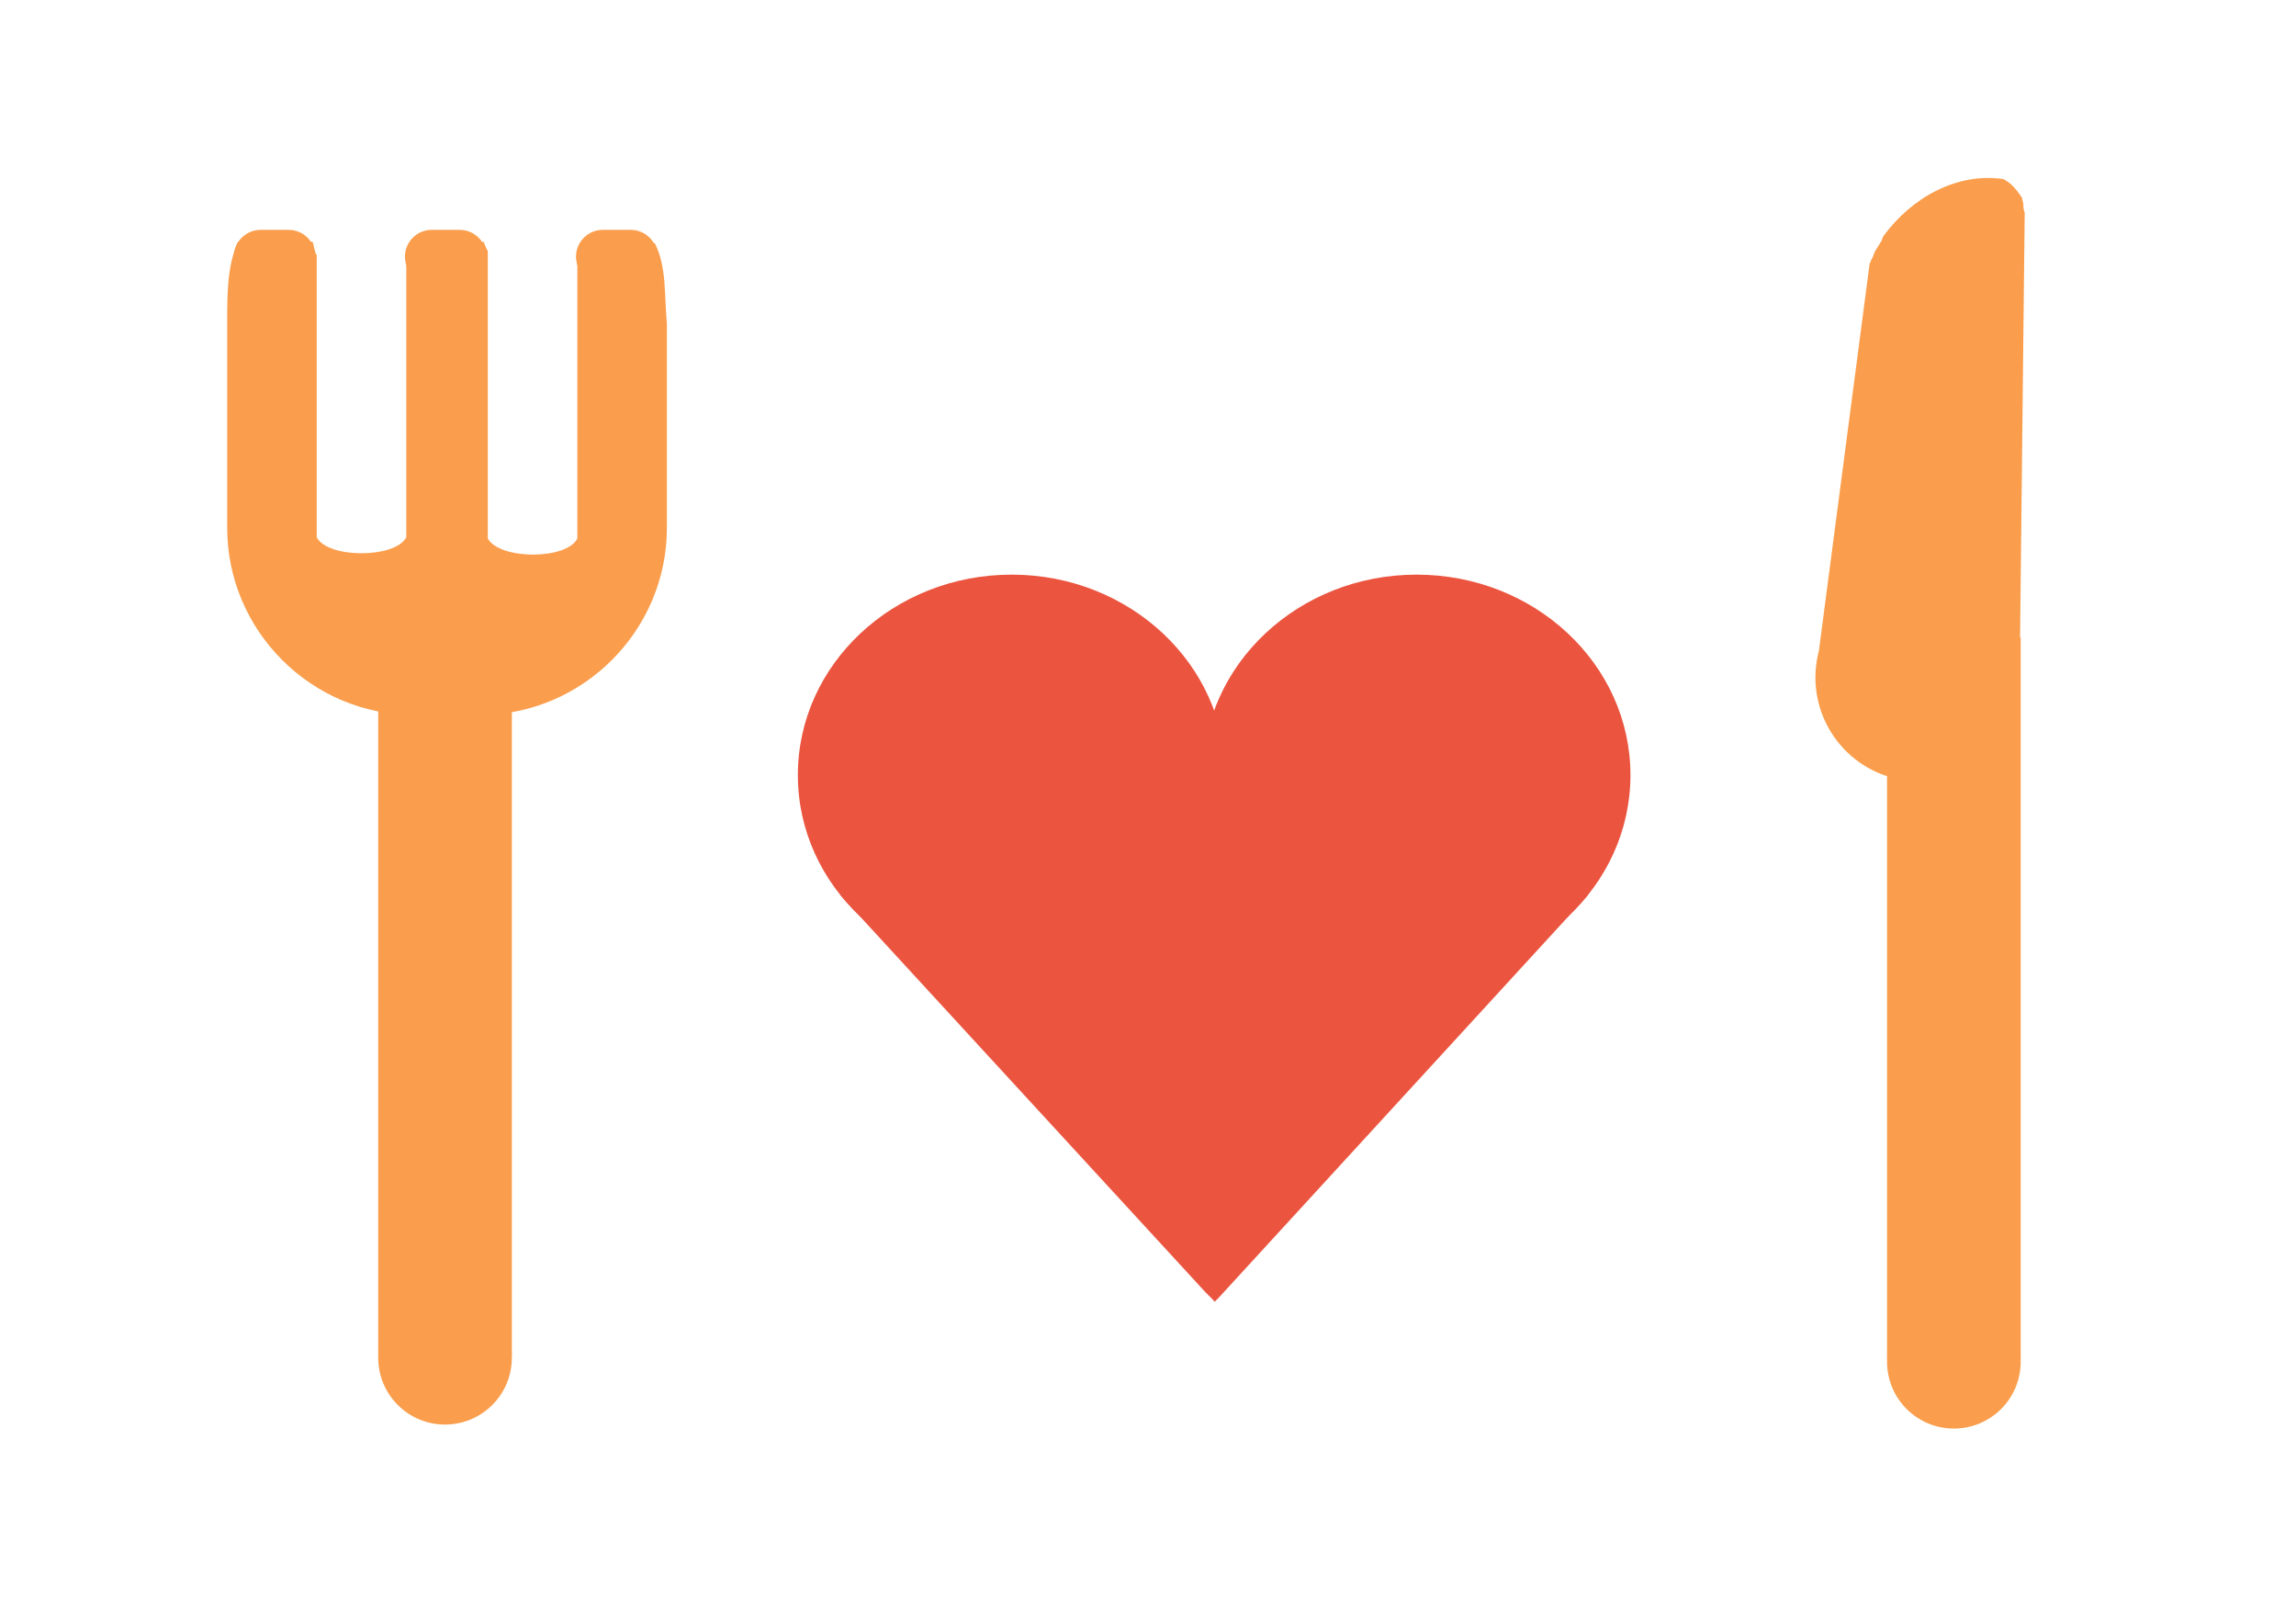 <?xml version="1.0" encoding="utf-8"?>
<!-- Generator: Adobe Illustrator 19.2.1, SVG Export Plug-In . SVG Version: 6.00 Build 0)  -->
<svg version="1.1" id="Layer_1" xmlns="http://www.w3.org/2000/svg" xmlns:xlink="http://www.w3.org/1999/xlink" x="0px" y="0px"
	 viewBox="0 0 171.8 119.5" style="enable-background:new 0 0 171.8 119.5;" xml:space="preserve">
<style type="text/css">
	.st0{fill:#FBA85F;}
	.st1{fill:#0BB0E7;}
	.st2{fill:#FA9E4D;}
	.st3{fill:#EB5540;}
	.st4{fill:#24B8E9;}
	.st5{fill:#FFFFFF;}
</style>
<ellipse class="st3" cx="75.7" cy="58" rx="16" ry="15"/>
<path class="st3" d="M90.9,97.4L90.9,97.4C90.9,97.4,90.9,97.4,90.9,97.4L90.9,67h-28l27.3,29.7C90.4,96.9,90.7,97.2,90.9,97.4z"/>
<ellipse class="st3" cx="106" cy="58" rx="16" ry="15"/>
<path class="st3" d="M91.1,97.2c0,0,0.1-0.1,0.1-0.1L118.8,67h-28v30.3c0,0,0.1,0.1,0.1,0.1L91.1,97.2z"/>
<polyline class="st3" points="90.9,96.9 78.4,59.9 101.7,59.9 "/>
<rect x="28.3" y="47.5" class="st2" width="10" height="53.9"/>
<path class="st2" d="M49,18.2h-5.5c0,0.4-0.1,0.8-0.3,1.1l0,21c-0.8,1.6-5.8,1.6-6.7,0l0-21.5c-0.1-0.2-0.2-0.4-0.3-0.7l-5.3,0.1
	c-0.1,0.4-0.2,0.7-0.5,1l0,21c-0.8,1.6-5.9,1.6-6.7,0l0-21.1c-0.2-0.3-0.2-0.7-0.3-1l-5.6,0c-0.8,1.8-0.8,3.9-0.8,6v15.4
	c0,7.7,6.3,14,14,14h4.9c7.7,0,14-6.3,14-14V24.2C49.7,22.1,49.9,20,49,18.2z"/>
<circle class="st2" cx="33.3" cy="101.6" r="5"/>
<path class="st2" d="M21.6,21.2h-2.1c-1.1,0-2-0.9-2-2v0c0-1.1,0.9-2,2-2h2.1c1.1,0,2,0.9,2,2v0C23.6,20.3,22.7,21.2,21.6,21.2z"/>
<path class="st2" d="M34.4,21.2h-2.1c-1.1,0-2-0.9-2-2v0c0-1.1,0.9-2,2-2h2.1c1.1,0,2,0.9,2,2v0C36.4,20.3,35.5,21.2,34.4,21.2z"/>
<path class="st2" d="M47.2,21.2h-2.1c-1.1,0-2-0.9-2-2v0c0-1.1,0.9-2,2-2h2.1c1.1,0,2,0.9,2,2v0C49.2,20.3,48.3,21.2,47.2,21.2z"/>
<polyline class="st2" points="141.2,47.7 141.2,101.7 151.2,101.7 151.2,47.7 "/>
<circle class="st2" cx="146.2" cy="101.9" r="5"/>
<path class="st2" d="M139.9,19.7c0.1-0.1,0.1-0.3,0.2-0.4c0,0,0,0,0,0c0.1-0.2,0.1-0.3,0.2-0.5c0.2-0.3,0.3-0.5,0.5-0.8
	c0-0.1,0.1-0.2,0.1-0.3c2.2-3,5.6-4.8,9-4.3c0.6,0.3,1,0.8,1.4,1.4c0,0.2,0.1,0.3,0.1,0.5c0,0.2,0,0.4,0.1,0.6l-0.4,36.8
	c-1.1,4.1-5.3,6.6-9.5,5.5h0c-4.1-1.1-6.6-5.3-5.5-9.5L139.9,19.7z"/>
</svg>
